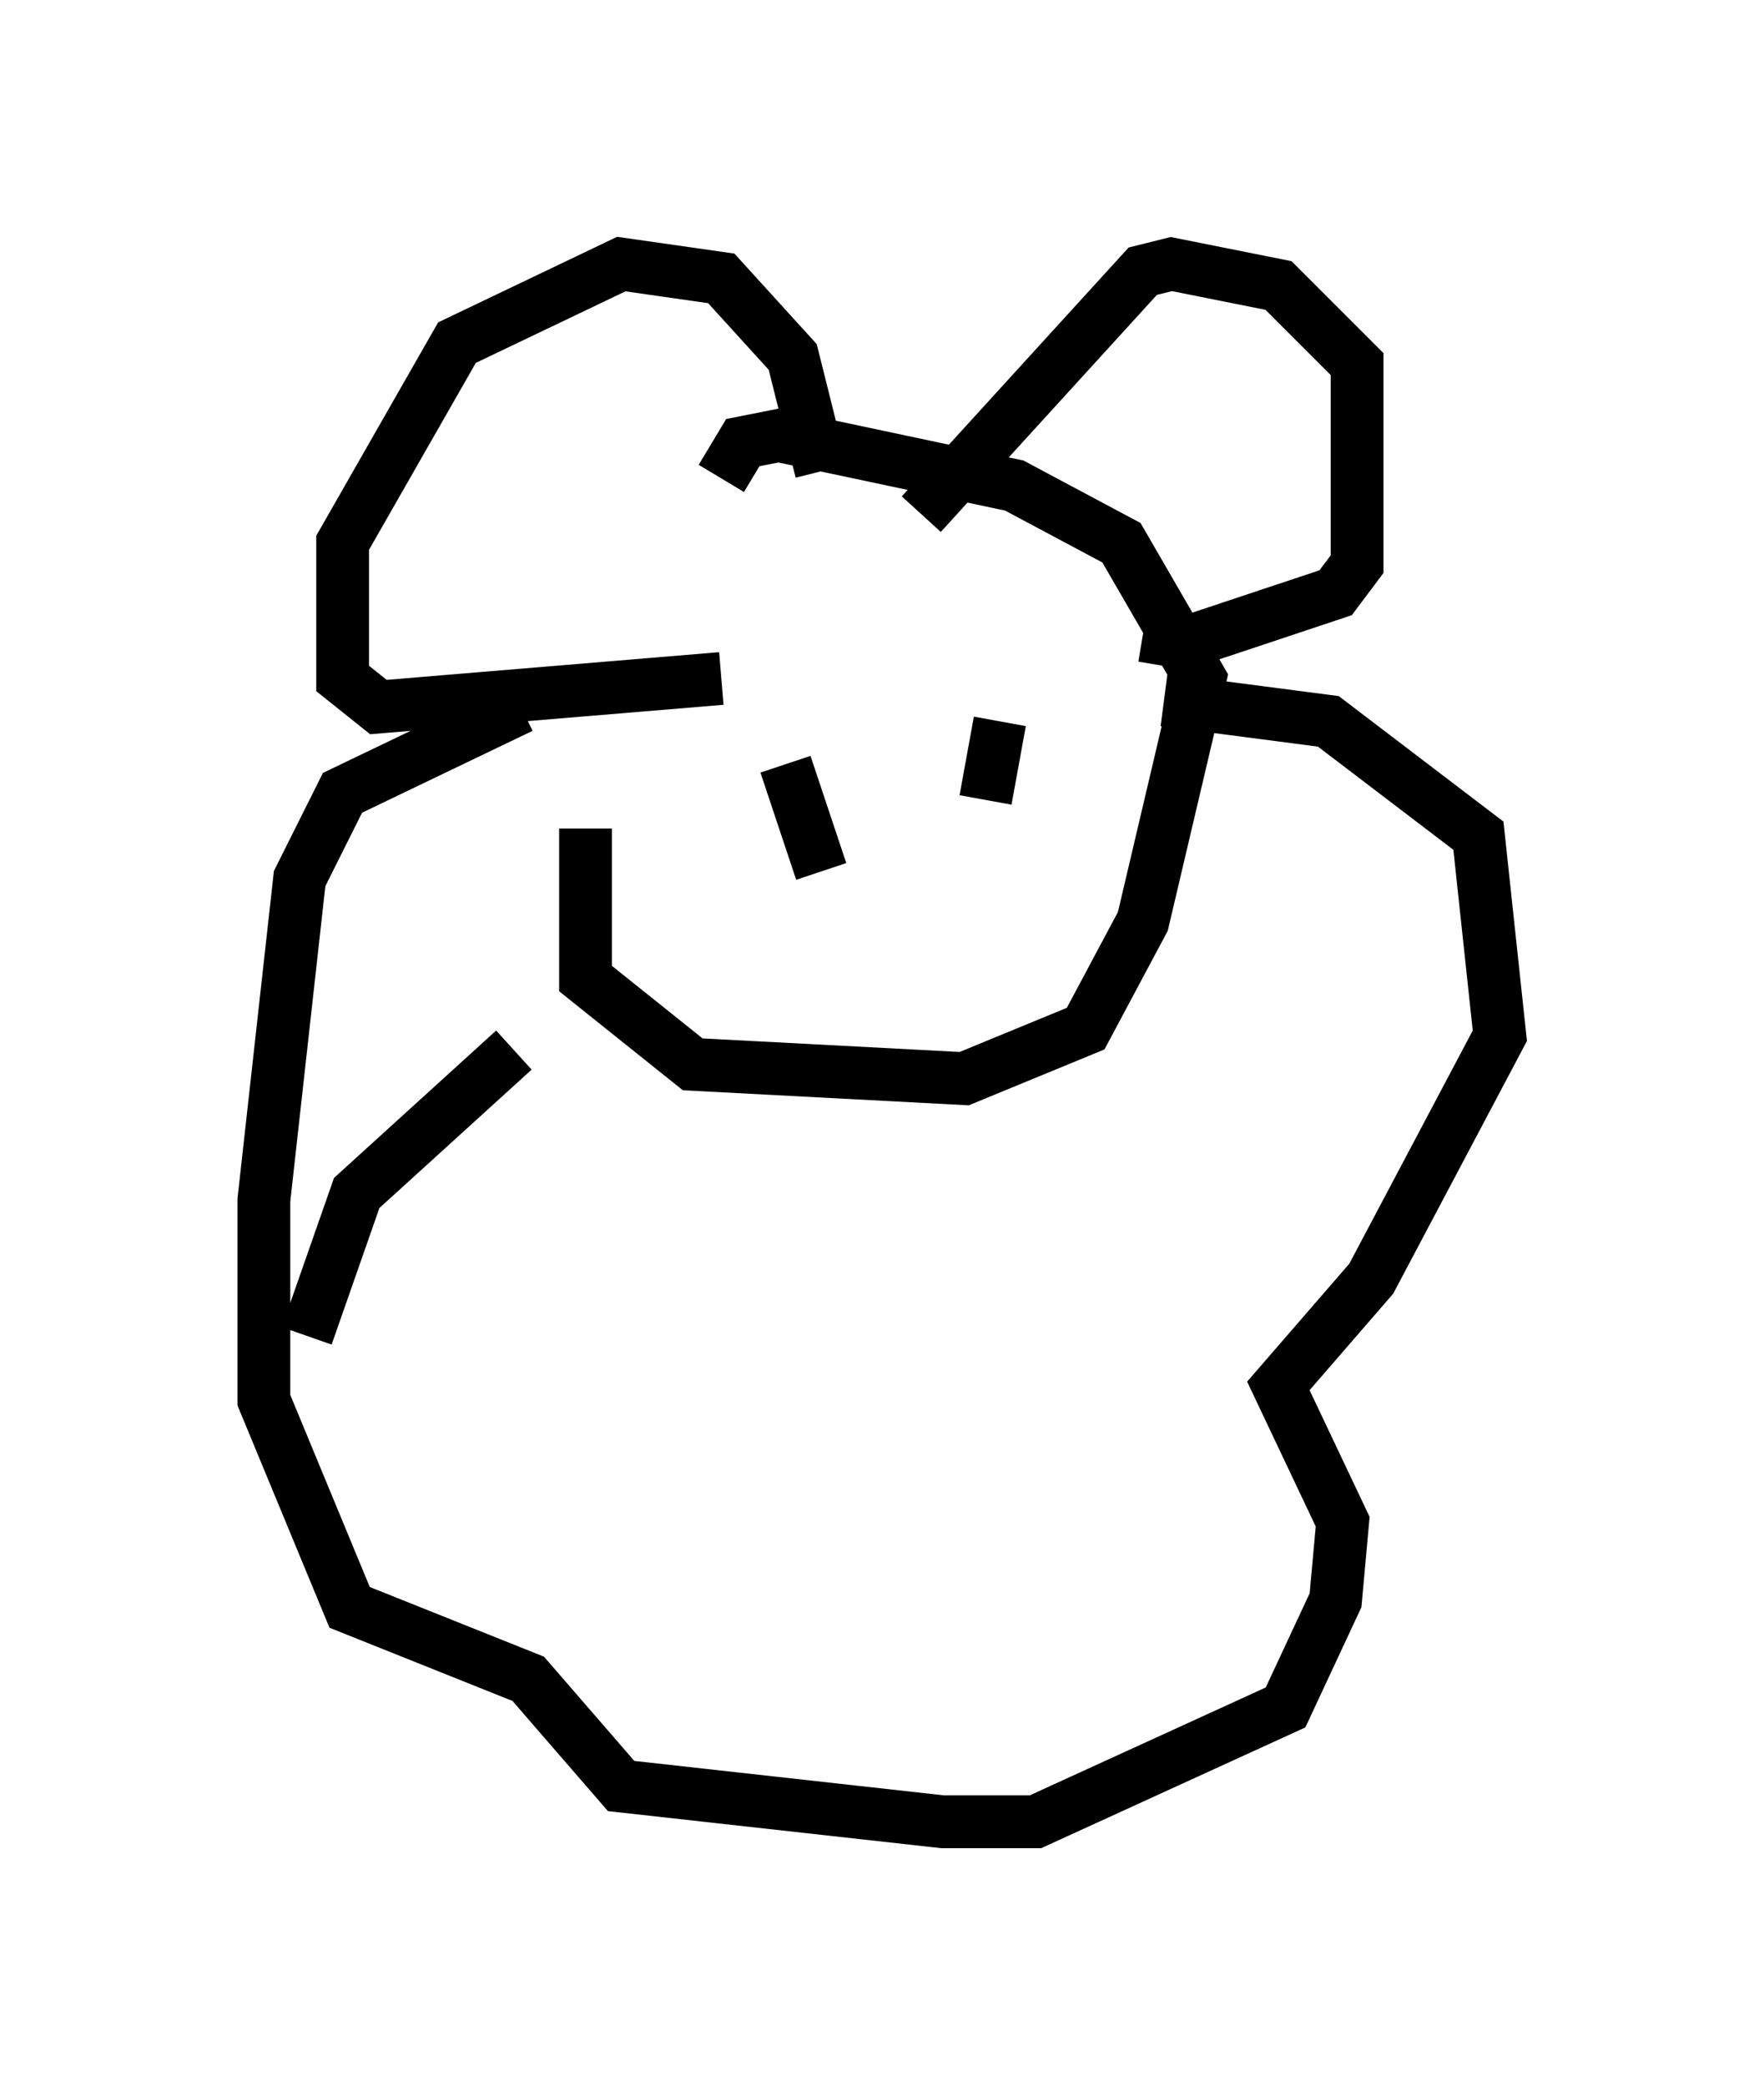 <?xml version="1.0" encoding="utf-8" ?>
<svg baseProfile="full" height="39.499" version="1.1" width="33.41" xmlns="http://www.w3.org/2000/svg" xmlns:ev="http://www.w3.org/2001/xml-events" xmlns:xlink="http://www.w3.org/1999/xlink"><defs /><rect fill="white" height="39.499" width="33.41" x="0" y="0" /><path d="M13.39, 9.465 m-2.3, 6.225 l0.0, 2.842 2.03, 1.624 l5.142, 0.271 2.3, -0.947 l1.083, -2.03 1.083, -4.601 l-1.488, -2.571 -2.03, -1.083 l-4.465, -0.947 -0.677, 0.135 l-0.406, 0.677 m0.0, 3.789 l-6.495, 0.541 -0.677, -0.541 l0.0, -2.571 2.165, -3.789 l3.112, -1.488 1.894, 0.271 l1.353, 1.488 0.541, 2.165 m1.894, 0.812 l4.195, -4.601 0.541, -0.135 l2.03, 0.406 1.488, 1.488 l0.0, 3.789 -0.406, 0.541 l-2.842, 0.947 -0.812, -0.135 m-4.601, 3.383 l0.0, 0.0 m-2.165, -0.947 l0.677, 2.03 m3.383, -2.842 l-0.271, 1.488 m-8.796, -1.759 l-3.383, 1.624 -0.812, 1.624 l-0.677, 6.089 0.0, 3.789 l1.624, 3.924 3.383, 1.353 l1.759, 2.03 6.089, 0.677 l1.759, 0.0 4.736, -2.165 l0.947, -2.03 0.135, -1.488 l-1.218, -2.571 1.759, -2.03 l2.436, -4.601 -0.406, -3.789 l-2.842, -2.165 -3.112, -0.406 m-12.314, 6.631 l-2.977, 2.706 -0.947, 2.706 " fill="none" stroke="black" stroke-width="1" /></svg>